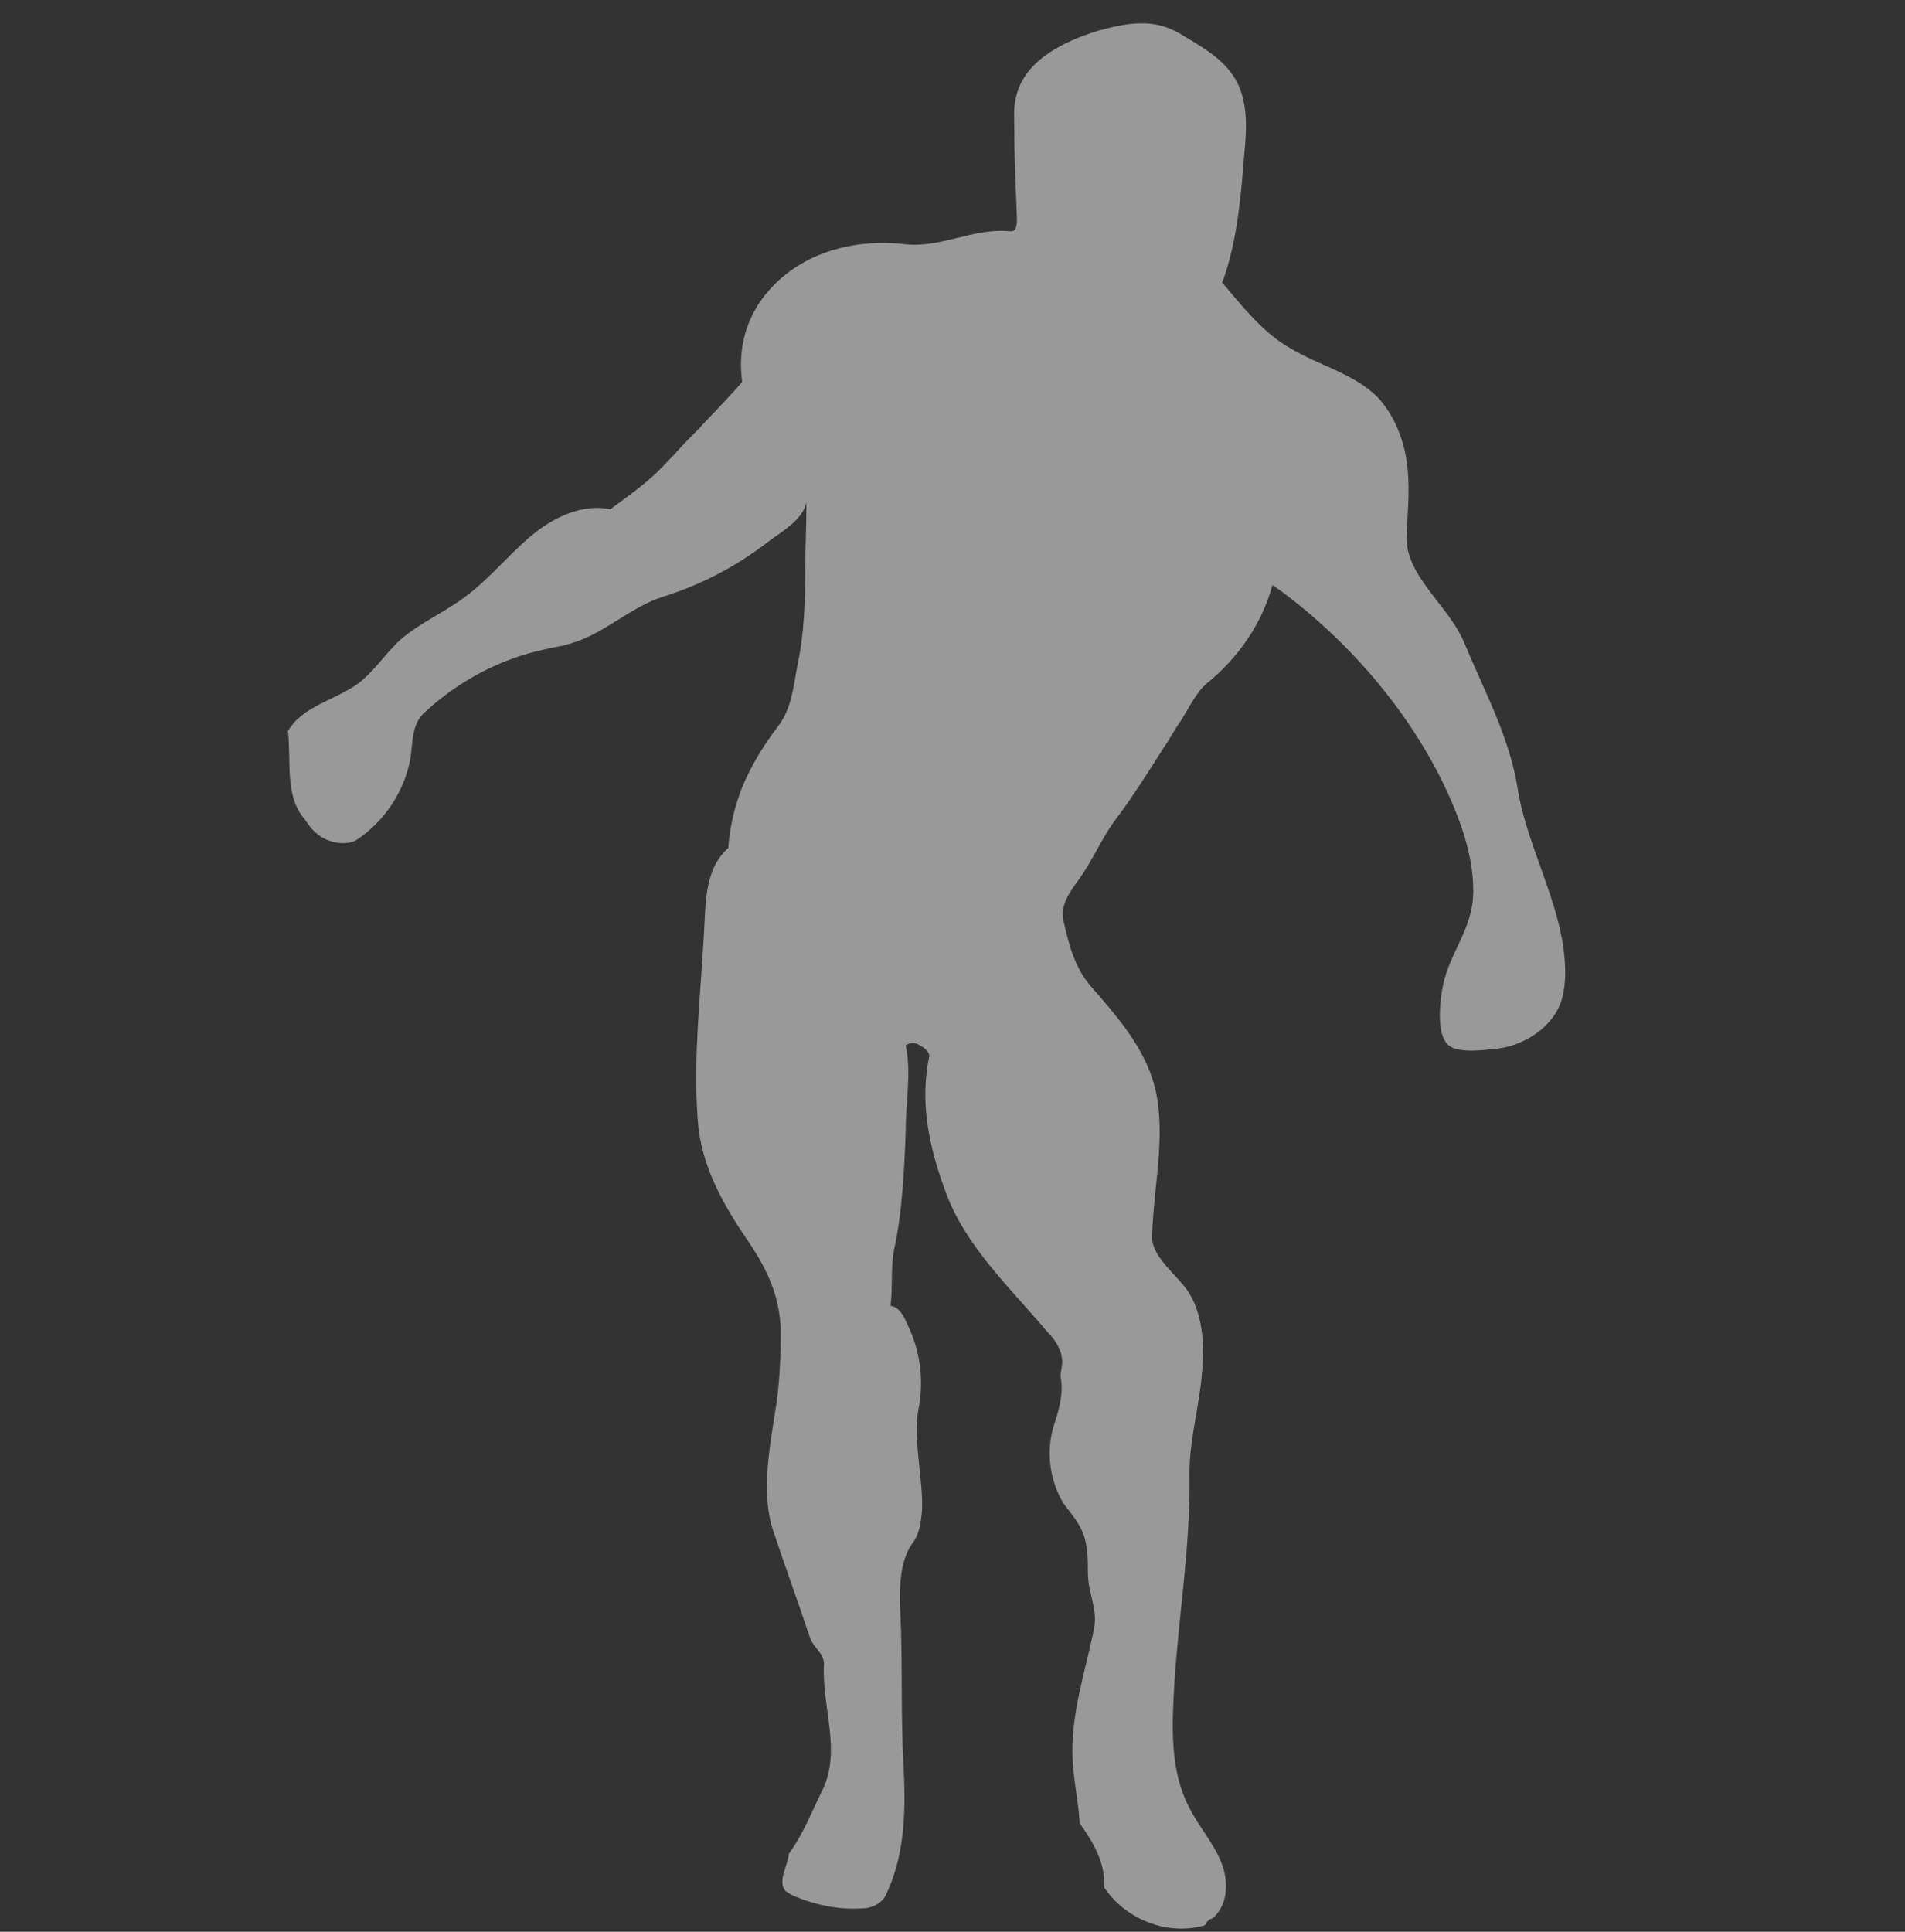 <svg width="72" height="73" viewBox="0 0 72 73" fill="none" xmlns="http://www.w3.org/2000/svg">
<rect x="0" y="0" width="72" height="73" fill="#333333" stroke="none"/>
<g id="T_emotes8" opacity="0.5">
<path id="Vector" d="M10.883 27.629C11.412 26.702 12.604 26.481 13.487 25.863C14.105 25.422 14.546 24.716 15.12 24.186C15.87 23.524 16.841 23.127 17.636 22.509C18.518 21.847 19.225 20.964 20.063 20.258C20.902 19.552 22.005 19.022 23.065 19.243C23.55 18.89 24.168 18.448 24.61 18.051C24.919 17.786 25.183 17.477 25.492 17.168C25.757 16.859 26.066 16.55 26.331 16.286C26.905 15.668 27.523 15.05 28.052 14.432C27.832 12.843 28.405 11.43 29.641 10.415C30.877 9.4 32.554 9.047 34.143 9.224C35.556 9.4 36.748 8.606 38.16 8.738C38.513 8.782 38.425 8.297 38.425 7.944C38.381 6.928 38.336 5.913 38.336 4.898C38.336 4.457 38.292 4.015 38.425 3.574C38.778 2.25 40.234 1.544 41.559 1.146C42.353 0.926 43.236 0.749 44.03 1.014C44.295 1.102 44.56 1.235 44.825 1.411C45.575 1.852 46.37 2.338 46.767 3.132C47.164 3.927 47.12 4.898 47.032 5.781C46.899 7.414 46.767 9.135 46.193 10.68C46.943 11.563 47.738 12.578 48.753 13.152C49.856 13.814 51.181 14.123 52.063 15.006C52.681 15.668 53.034 16.55 53.167 17.433C53.299 18.316 53.211 19.243 53.167 20.126C53.034 21.759 54.756 22.818 55.374 24.363C56.124 26.172 57.051 27.85 57.36 29.792C57.669 31.778 58.772 33.72 59.081 35.75C59.169 36.413 59.214 37.075 59.037 37.737C58.728 38.84 57.536 39.546 56.521 39.635C56.08 39.679 55.109 39.811 54.756 39.502C54.314 39.149 54.403 38.046 54.491 37.516C54.667 36.103 55.683 35.177 55.683 33.676C55.683 32.44 55.285 31.248 54.8 30.145C53.432 27.055 51.048 24.274 48.356 22.288C48.267 22.244 48.179 22.156 48.091 22.112C47.694 23.568 46.811 24.848 45.619 25.819C45.222 26.128 44.869 26.879 44.604 27.276C44.383 27.585 44.207 27.938 43.986 28.247C43.368 29.218 42.794 30.145 42.088 31.072C41.647 31.69 41.25 32.572 40.808 33.19C40.455 33.676 40.058 34.206 40.19 34.779C40.411 35.75 40.632 36.589 41.25 37.295C42.176 38.355 43.103 39.414 43.545 40.738C44.163 42.592 43.589 44.799 43.545 46.697C43.501 47.491 44.472 48.153 44.913 48.815C45.531 49.786 45.531 51.066 45.398 52.214C45.266 53.361 44.957 54.509 44.957 55.657C45.001 58.393 44.56 60.909 44.383 63.645C44.295 65.234 44.207 66.912 44.957 68.324C45.31 69.03 45.84 69.604 46.149 70.355C46.458 71.105 46.414 72.032 45.796 72.517C45.752 72.473 45.575 72.65 45.575 72.694C45.575 72.738 45.487 72.782 45.443 72.782C44.074 73.135 42.529 72.517 41.735 71.326C41.779 70.399 41.338 69.648 40.808 68.898C40.764 68.103 40.587 67.353 40.543 66.514C40.455 64.837 40.985 63.292 41.338 61.615C41.514 60.777 41.117 60.247 41.117 59.408C41.117 58.923 41.117 58.437 40.941 57.952C40.764 57.51 40.455 57.157 40.19 56.804C39.661 55.921 39.528 54.818 39.837 53.847C40.014 53.317 40.19 52.699 40.102 52.126C40.058 51.905 40.146 51.684 40.146 51.464C40.146 51.022 39.881 50.625 39.572 50.316C38.16 48.639 36.483 47.094 35.732 45.019C35.114 43.342 34.761 41.709 35.114 39.944C35.158 39.767 34.938 39.59 34.761 39.502C34.585 39.37 34.364 39.414 34.232 39.502C34.452 40.561 34.232 41.621 34.232 42.68C34.188 44.093 34.099 45.858 33.79 47.226C33.658 47.932 33.746 48.639 33.658 49.345C33.967 49.389 34.143 49.698 34.276 50.007C34.761 50.978 34.938 52.126 34.717 53.229C34.496 54.377 34.894 55.877 34.85 57.069C34.805 57.51 34.761 57.952 34.496 58.305C33.879 59.144 34.011 60.512 34.055 61.571C34.099 63.204 34.055 64.97 34.143 66.603C34.232 68.236 34.232 69.913 33.57 71.414C33.481 71.635 33.393 71.811 33.172 71.944C32.996 72.076 32.731 72.12 32.51 72.12C31.672 72.164 30.833 71.988 30.083 71.679C29.95 71.635 29.818 71.546 29.685 71.458C29.377 71.061 29.774 70.531 29.818 70.046C30.392 69.251 30.657 68.501 31.098 67.618C31.804 66.117 31.054 64.528 31.142 62.895C31.142 62.454 30.745 62.277 30.612 61.88C30.171 60.556 29.685 59.232 29.244 57.908C28.759 56.539 29.067 54.818 29.288 53.406C29.465 52.39 29.509 51.287 29.509 50.272C29.465 48.992 29.023 48.021 28.317 46.961C27.346 45.549 26.508 44.093 26.375 42.371C26.198 39.988 26.463 37.825 26.596 35.441C26.684 34.161 26.596 32.881 27.523 32.043C27.611 30.983 27.876 30.012 28.361 29.086C28.67 28.468 29.067 27.894 29.465 27.364C29.906 26.746 29.994 25.952 30.127 25.201C30.392 24.01 30.436 22.73 30.436 21.494C30.436 20.655 30.48 19.817 30.48 18.978C30.348 19.64 29.553 20.081 29.023 20.479C27.832 21.406 26.463 22.112 25.051 22.553C23.903 22.906 22.844 23.921 21.697 24.274C21.343 24.407 20.946 24.451 20.593 24.539C18.916 24.892 17.327 25.731 16.047 26.923C15.561 27.364 15.605 27.982 15.517 28.644C15.296 29.88 14.546 31.028 13.487 31.734C13.045 31.999 12.295 31.822 11.942 31.469C11.765 31.337 11.633 31.116 11.501 30.939C10.75 30.057 11.015 28.777 10.883 27.629Z" fill="white"/>
</g>
</svg>
